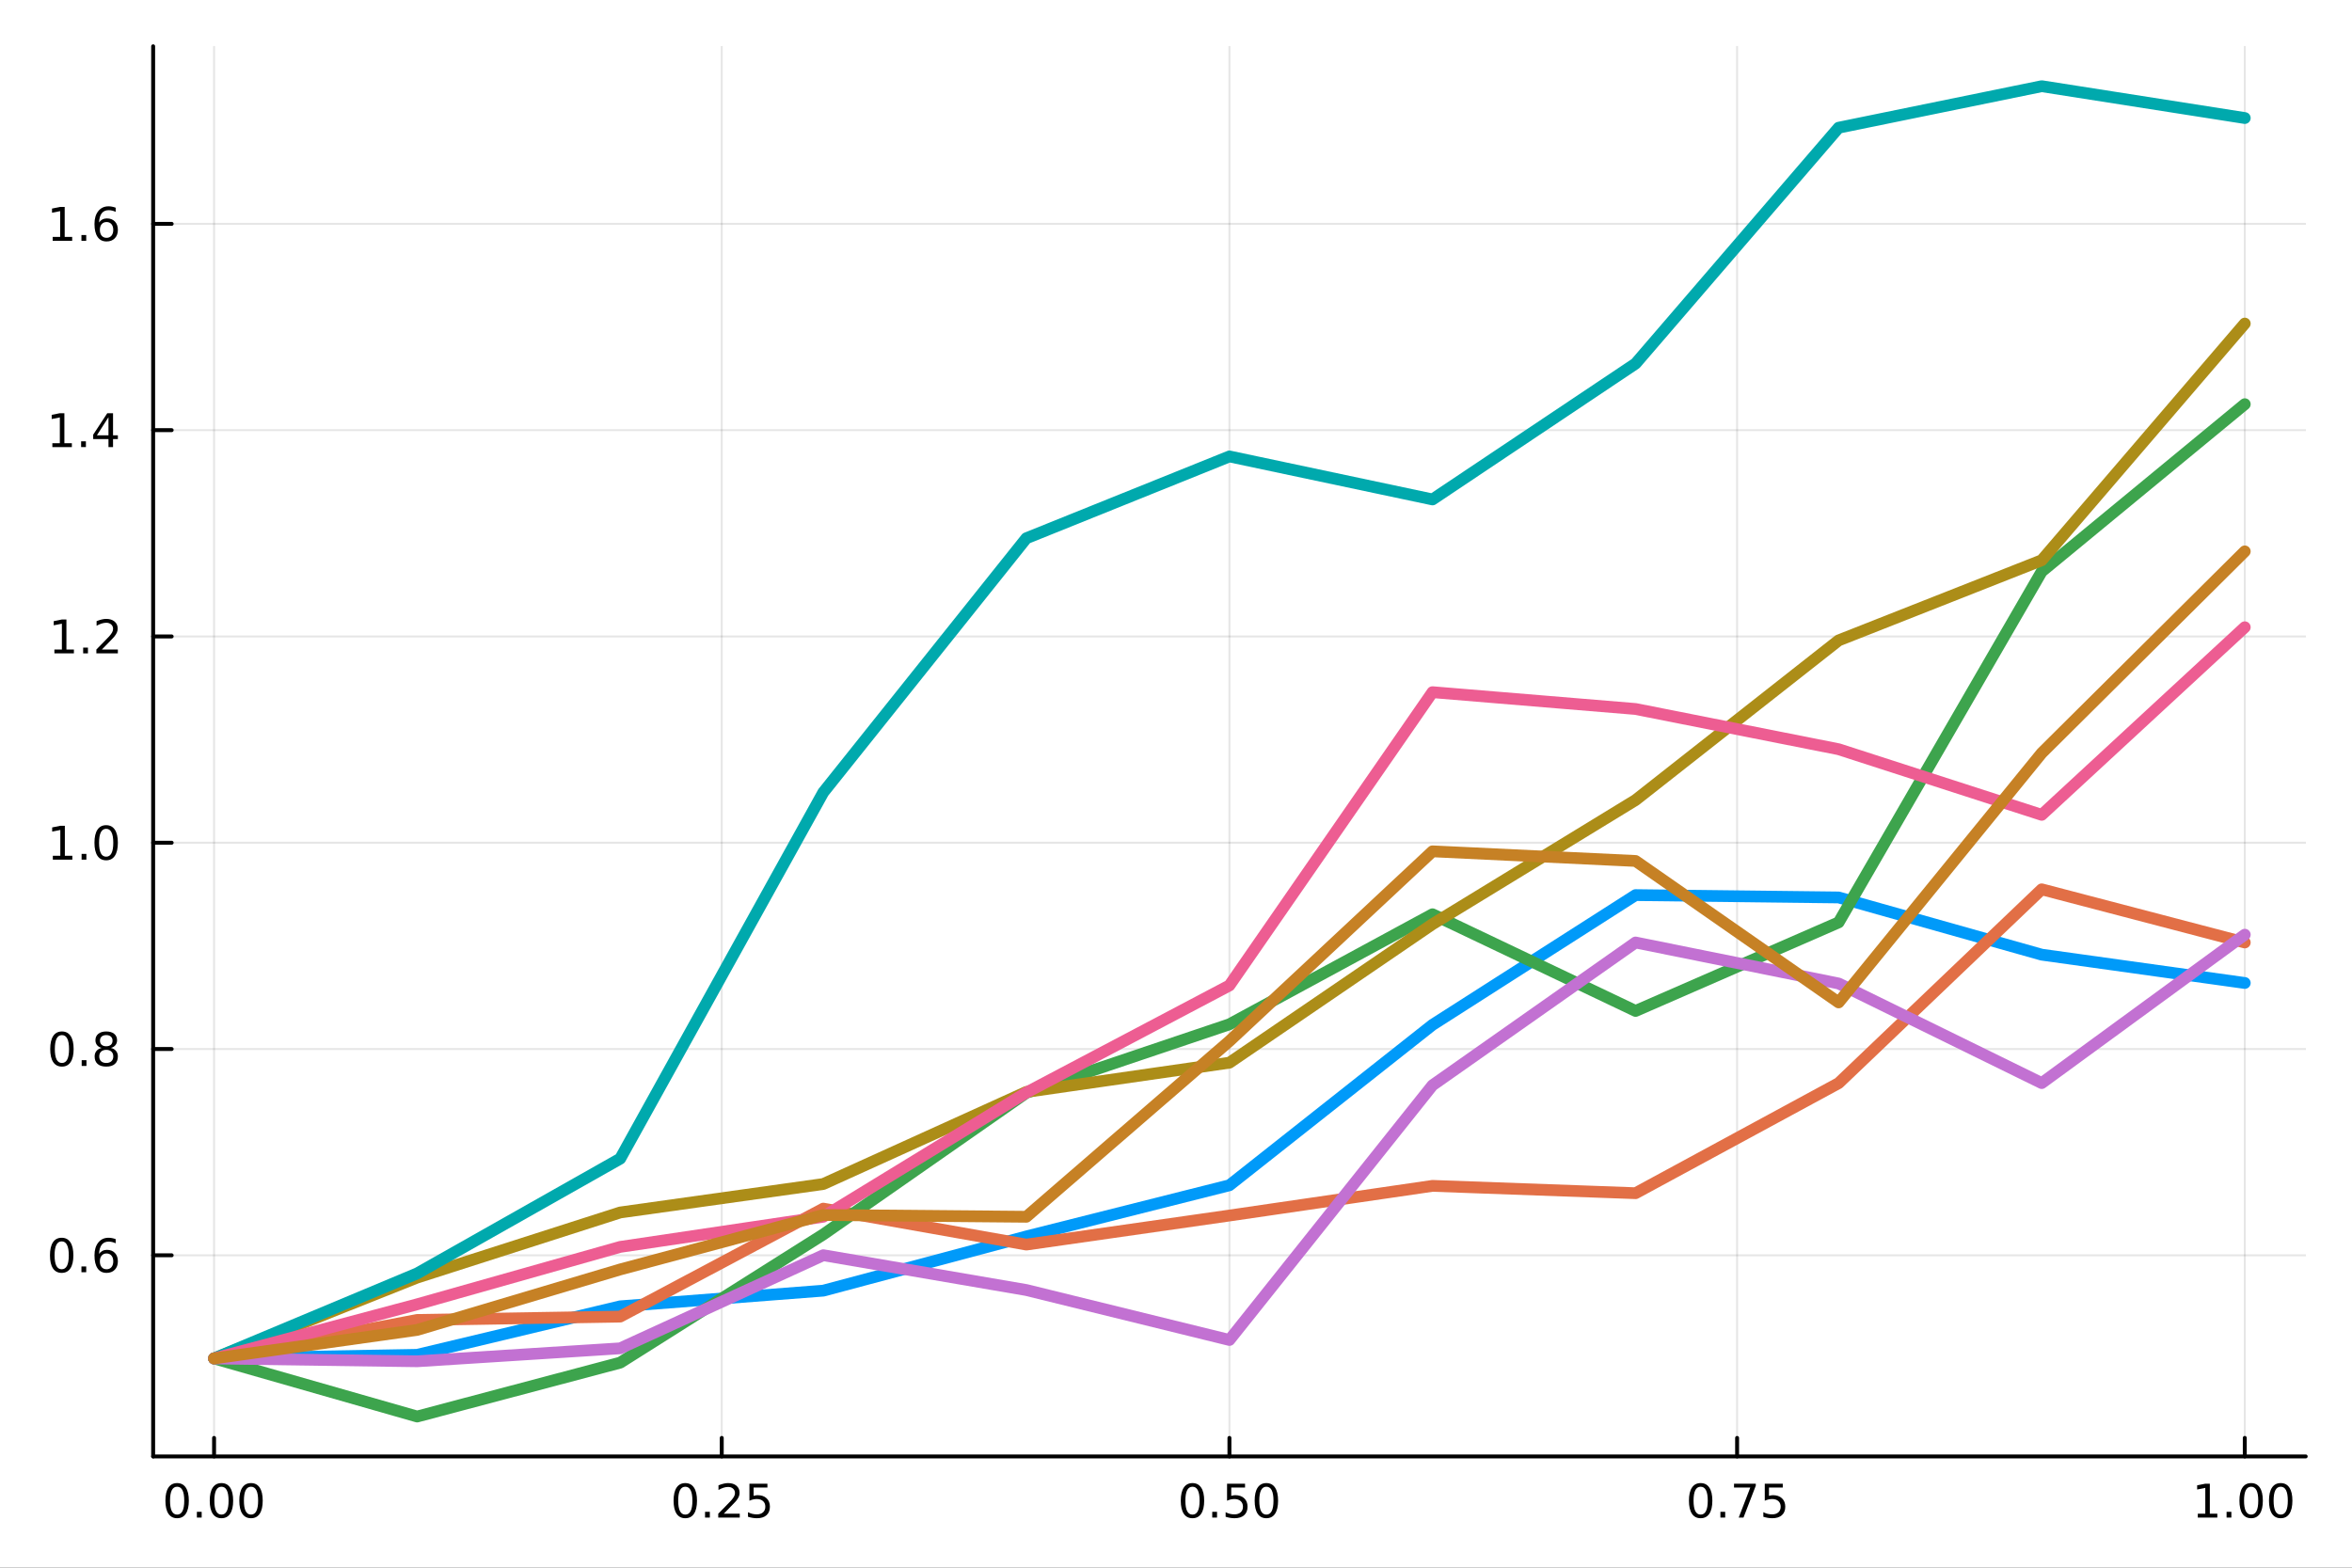 <?xml version="1.0" encoding="utf-8"?>
<svg xmlns="http://www.w3.org/2000/svg" xmlns:xlink="http://www.w3.org/1999/xlink" width="600" height="400" viewBox="0 0 2400 1600">
<rect x="0" y="0" width="2400" height="1600" fill="#333333" stroke="none"/>
<defs>
  <clipPath id="clip450">
    <rect x="0" y="0" width="2400" height="1600"/>
  </clipPath>
</defs>
<path clip-path="url(#clip450)" d="M0 1600 L2400 1600 L2400 0 L0 0  Z" fill="#ffffff" fill-rule="evenodd" fill-opacity="1"/>
<defs>
  <clipPath id="clip451">
    <rect x="480" y="0" width="1681" height="1600"/>
  </clipPath>
</defs>
<path clip-path="url(#clip450)" d="M156.274 1486.45 L2352.76 1486.45 L2352.76 47.244 L156.274 47.244  Z" fill="#ffffff" fill-rule="evenodd" fill-opacity="1"/>
<defs>
  <clipPath id="clip452">
    <rect x="156" y="47" width="2197" height="1440"/>
  </clipPath>
</defs>
<polyline clip-path="url(#clip452)" style="stroke:#000000; stroke-linecap:round; stroke-linejoin:round; stroke-width:2; stroke-opacity:0.1; fill:none" points="218.439,1486.45 218.439,47.244 "/>
<polyline clip-path="url(#clip452)" style="stroke:#000000; stroke-linecap:round; stroke-linejoin:round; stroke-width:2; stroke-opacity:0.1; fill:none" points="736.477,1486.45 736.477,47.244 "/>
<polyline clip-path="url(#clip452)" style="stroke:#000000; stroke-linecap:round; stroke-linejoin:round; stroke-width:2; stroke-opacity:0.1; fill:none" points="1254.52,1486.45 1254.52,47.244 "/>
<polyline clip-path="url(#clip452)" style="stroke:#000000; stroke-linecap:round; stroke-linejoin:round; stroke-width:2; stroke-opacity:0.1; fill:none" points="1772.55,1486.45 1772.55,47.244 "/>
<polyline clip-path="url(#clip452)" style="stroke:#000000; stroke-linecap:round; stroke-linejoin:round; stroke-width:2; stroke-opacity:0.1; fill:none" points="2290.59,1486.45 2290.59,47.244 "/>
<polyline clip-path="url(#clip452)" style="stroke:#000000; stroke-linecap:round; stroke-linejoin:round; stroke-width:2; stroke-opacity:0.1; fill:none" points="156.274,1281.17 2352.76,1281.17 "/>
<polyline clip-path="url(#clip452)" style="stroke:#000000; stroke-linecap:round; stroke-linejoin:round; stroke-width:2; stroke-opacity:0.1; fill:none" points="156.274,1070.63 2352.76,1070.63 "/>
<polyline clip-path="url(#clip452)" style="stroke:#000000; stroke-linecap:round; stroke-linejoin:round; stroke-width:2; stroke-opacity:0.1; fill:none" points="156.274,860.094 2352.76,860.094 "/>
<polyline clip-path="url(#clip452)" style="stroke:#000000; stroke-linecap:round; stroke-linejoin:round; stroke-width:2; stroke-opacity:0.1; fill:none" points="156.274,649.555 2352.76,649.555 "/>
<polyline clip-path="url(#clip452)" style="stroke:#000000; stroke-linecap:round; stroke-linejoin:round; stroke-width:2; stroke-opacity:0.1; fill:none" points="156.274,439.016 2352.76,439.016 "/>
<polyline clip-path="url(#clip452)" style="stroke:#000000; stroke-linecap:round; stroke-linejoin:round; stroke-width:2; stroke-opacity:0.1; fill:none" points="156.274,228.477 2352.76,228.477 "/>
<polyline clip-path="url(#clip450)" style="stroke:#000000; stroke-linecap:round; stroke-linejoin:round; stroke-width:4; stroke-opacity:1; fill:none" points="156.274,1486.45 2352.76,1486.45 "/>
<polyline clip-path="url(#clip450)" style="stroke:#000000; stroke-linecap:round; stroke-linejoin:round; stroke-width:4; stroke-opacity:1; fill:none" points="218.439,1486.45 218.439,1467.55 "/>
<polyline clip-path="url(#clip450)" style="stroke:#000000; stroke-linecap:round; stroke-linejoin:round; stroke-width:4; stroke-opacity:1; fill:none" points="736.477,1486.45 736.477,1467.55 "/>
<polyline clip-path="url(#clip450)" style="stroke:#000000; stroke-linecap:round; stroke-linejoin:round; stroke-width:4; stroke-opacity:1; fill:none" points="1254.52,1486.45 1254.52,1467.55 "/>
<polyline clip-path="url(#clip450)" style="stroke:#000000; stroke-linecap:round; stroke-linejoin:round; stroke-width:4; stroke-opacity:1; fill:none" points="1772.55,1486.45 1772.55,1467.55 "/>
<polyline clip-path="url(#clip450)" style="stroke:#000000; stroke-linecap:round; stroke-linejoin:round; stroke-width:4; stroke-opacity:1; fill:none" points="2290.59,1486.45 2290.59,1467.55 "/>
<path clip-path="url(#clip450)" d="M180.742 1517.37 Q177.131 1517.37 175.302 1520.93 Q173.497 1524.47 173.497 1531.6 Q173.497 1538.71 175.302 1542.27 Q177.131 1545.82 180.742 1545.82 Q184.376 1545.82 186.182 1542.27 Q188.011 1538.71 188.011 1531.6 Q188.011 1524.47 186.182 1520.93 Q184.376 1517.37 180.742 1517.37 M180.742 1513.66 Q186.552 1513.66 189.608 1518.27 Q192.687 1522.85 192.687 1531.6 Q192.687 1540.33 189.608 1544.94 Q186.552 1549.52 180.742 1549.52 Q174.932 1549.52 171.853 1544.94 Q168.798 1540.33 168.798 1531.6 Q168.798 1522.85 171.853 1518.27 Q174.932 1513.66 180.742 1513.66 Z" fill="#000000" fill-rule="nonzero" fill-opacity="1" /><path clip-path="url(#clip450)" d="M200.904 1542.97 L205.788 1542.97 L205.788 1548.85 L200.904 1548.85 L200.904 1542.97 Z" fill="#000000" fill-rule="nonzero" fill-opacity="1" /><path clip-path="url(#clip450)" d="M225.973 1517.37 Q222.362 1517.37 220.534 1520.93 Q218.728 1524.47 218.728 1531.6 Q218.728 1538.71 220.534 1542.27 Q222.362 1545.82 225.973 1545.82 Q229.608 1545.82 231.413 1542.27 Q233.242 1538.71 233.242 1531.6 Q233.242 1524.47 231.413 1520.93 Q229.608 1517.37 225.973 1517.37 M225.973 1513.66 Q231.784 1513.66 234.839 1518.27 Q237.918 1522.85 237.918 1531.6 Q237.918 1540.33 234.839 1544.94 Q231.784 1549.52 225.973 1549.52 Q220.163 1549.52 217.085 1544.94 Q214.029 1540.33 214.029 1531.6 Q214.029 1522.85 217.085 1518.27 Q220.163 1513.66 225.973 1513.66 Z" fill="#000000" fill-rule="nonzero" fill-opacity="1" /><path clip-path="url(#clip450)" d="M256.135 1517.37 Q252.524 1517.37 250.696 1520.93 Q248.89 1524.47 248.89 1531.6 Q248.89 1538.71 250.696 1542.27 Q252.524 1545.82 256.135 1545.82 Q259.77 1545.82 261.575 1542.27 Q263.404 1538.71 263.404 1531.6 Q263.404 1524.47 261.575 1520.93 Q259.77 1517.37 256.135 1517.37 M256.135 1513.66 Q261.945 1513.66 265.001 1518.27 Q268.08 1522.85 268.08 1531.6 Q268.08 1540.33 265.001 1544.94 Q261.945 1549.52 256.135 1549.52 Q250.325 1549.52 247.246 1544.94 Q244.191 1540.33 244.191 1531.6 Q244.191 1522.85 247.246 1518.27 Q250.325 1513.66 256.135 1513.66 Z" fill="#000000" fill-rule="nonzero" fill-opacity="1" /><path clip-path="url(#clip450)" d="M699.278 1517.37 Q695.667 1517.37 693.838 1520.93 Q692.033 1524.47 692.033 1531.6 Q692.033 1538.71 693.838 1542.27 Q695.667 1545.82 699.278 1545.82 Q702.912 1545.82 704.718 1542.27 Q706.546 1538.71 706.546 1531.6 Q706.546 1524.47 704.718 1520.93 Q702.912 1517.37 699.278 1517.37 M699.278 1513.66 Q705.088 1513.66 708.144 1518.27 Q711.222 1522.85 711.222 1531.6 Q711.222 1540.33 708.144 1544.94 Q705.088 1549.52 699.278 1549.52 Q693.468 1549.52 690.389 1544.94 Q687.334 1540.33 687.334 1531.6 Q687.334 1522.85 690.389 1518.27 Q693.468 1513.66 699.278 1513.66 Z" fill="#000000" fill-rule="nonzero" fill-opacity="1" /><path clip-path="url(#clip450)" d="M719.44 1542.97 L724.324 1542.97 L724.324 1548.85 L719.44 1548.85 L719.44 1542.97 Z" fill="#000000" fill-rule="nonzero" fill-opacity="1" /><path clip-path="url(#clip450)" d="M738.537 1544.91 L754.856 1544.91 L754.856 1548.85 L732.912 1548.85 L732.912 1544.91 Q735.574 1542.16 740.157 1537.53 Q744.764 1532.88 745.944 1531.53 Q748.19 1529.01 749.069 1527.27 Q749.972 1525.51 749.972 1523.82 Q749.972 1521.07 748.028 1519.33 Q746.106 1517.6 743.005 1517.6 Q740.806 1517.6 738.352 1518.36 Q735.921 1519.13 733.144 1520.68 L733.144 1515.95 Q735.968 1514.82 738.421 1514.24 Q740.875 1513.66 742.912 1513.66 Q748.282 1513.66 751.477 1516.35 Q754.671 1519.03 754.671 1523.52 Q754.671 1525.65 753.861 1527.57 Q753.074 1529.47 750.968 1532.07 Q750.389 1532.74 747.287 1535.95 Q744.185 1539.15 738.537 1544.91 Z" fill="#000000" fill-rule="nonzero" fill-opacity="1" /><path clip-path="url(#clip450)" d="M764.717 1514.29 L783.074 1514.29 L783.074 1518.22 L769 1518.22 L769 1526.7 Q770.018 1526.35 771.037 1526.19 Q772.055 1526 773.074 1526 Q778.861 1526 782.241 1529.17 Q785.62 1532.34 785.62 1537.76 Q785.62 1543.34 782.148 1546.44 Q778.676 1549.52 772.356 1549.52 Q770.18 1549.52 767.912 1549.15 Q765.667 1548.78 763.259 1548.04 L763.259 1543.34 Q765.342 1544.47 767.565 1545.03 Q769.787 1545.58 772.264 1545.58 Q776.268 1545.58 778.606 1543.48 Q780.944 1541.37 780.944 1537.76 Q780.944 1534.15 778.606 1532.04 Q776.268 1529.94 772.264 1529.94 Q770.389 1529.94 768.514 1530.35 Q766.662 1530.77 764.717 1531.65 L764.717 1514.29 Z" fill="#000000" fill-rule="nonzero" fill-opacity="1" /><path clip-path="url(#clip450)" d="M1216.82 1517.37 Q1213.21 1517.37 1211.38 1520.93 Q1209.57 1524.47 1209.57 1531.6 Q1209.57 1538.71 1211.38 1542.27 Q1213.21 1545.82 1216.82 1545.82 Q1220.45 1545.82 1222.26 1542.27 Q1224.09 1538.71 1224.09 1531.6 Q1224.09 1524.47 1222.26 1520.93 Q1220.45 1517.37 1216.82 1517.37 M1216.82 1513.66 Q1222.63 1513.66 1225.68 1518.27 Q1228.76 1522.85 1228.76 1531.6 Q1228.76 1540.33 1225.68 1544.94 Q1222.63 1549.52 1216.82 1549.52 Q1211.01 1549.52 1207.93 1544.94 Q1204.87 1540.33 1204.87 1531.6 Q1204.87 1522.85 1207.93 1518.27 Q1211.01 1513.66 1216.82 1513.66 Z" fill="#000000" fill-rule="nonzero" fill-opacity="1" /><path clip-path="url(#clip450)" d="M1236.98 1542.97 L1241.86 1542.97 L1241.86 1548.85 L1236.98 1548.85 L1236.98 1542.97 Z" fill="#000000" fill-rule="nonzero" fill-opacity="1" /><path clip-path="url(#clip450)" d="M1252.1 1514.29 L1270.45 1514.29 L1270.45 1518.22 L1256.38 1518.22 L1256.38 1526.7 Q1257.4 1526.35 1258.42 1526.19 Q1259.43 1526 1260.45 1526 Q1266.24 1526 1269.62 1529.17 Q1273 1532.34 1273 1537.76 Q1273 1543.34 1269.53 1546.44 Q1266.05 1549.52 1259.73 1549.52 Q1257.56 1549.52 1255.29 1549.15 Q1253.05 1548.78 1250.64 1548.04 L1250.64 1543.34 Q1252.72 1544.47 1254.94 1545.03 Q1257.17 1545.58 1259.64 1545.58 Q1263.65 1545.58 1265.98 1543.48 Q1268.32 1541.37 1268.32 1537.76 Q1268.32 1534.15 1265.98 1532.04 Q1263.65 1529.94 1259.64 1529.94 Q1257.77 1529.94 1255.89 1530.35 Q1254.04 1530.77 1252.1 1531.65 L1252.1 1514.29 Z" fill="#000000" fill-rule="nonzero" fill-opacity="1" /><path clip-path="url(#clip450)" d="M1292.21 1517.37 Q1288.6 1517.37 1286.77 1520.93 Q1284.97 1524.47 1284.97 1531.6 Q1284.97 1538.71 1286.77 1542.27 Q1288.6 1545.82 1292.21 1545.82 Q1295.85 1545.82 1297.65 1542.27 Q1299.48 1538.71 1299.48 1531.6 Q1299.48 1524.47 1297.65 1520.93 Q1295.85 1517.37 1292.21 1517.37 M1292.21 1513.66 Q1298.02 1513.66 1301.08 1518.27 Q1304.16 1522.85 1304.16 1531.6 Q1304.16 1540.33 1301.08 1544.94 Q1298.02 1549.52 1292.21 1549.52 Q1286.4 1549.52 1283.32 1544.94 Q1280.27 1540.33 1280.27 1531.6 Q1280.27 1522.85 1283.32 1518.27 Q1286.4 1513.66 1292.21 1513.66 Z" fill="#000000" fill-rule="nonzero" fill-opacity="1" /><path clip-path="url(#clip450)" d="M1735.35 1517.37 Q1731.74 1517.37 1729.91 1520.93 Q1728.11 1524.47 1728.11 1531.6 Q1728.11 1538.71 1729.91 1542.27 Q1731.74 1545.82 1735.35 1545.82 Q1738.99 1545.82 1740.79 1542.27 Q1742.62 1538.71 1742.62 1531.6 Q1742.62 1524.47 1740.79 1520.93 Q1738.99 1517.37 1735.35 1517.37 M1735.35 1513.66 Q1741.16 1513.66 1744.22 1518.27 Q1747.3 1522.85 1747.3 1531.6 Q1747.3 1540.33 1744.22 1544.94 Q1741.16 1549.52 1735.35 1549.52 Q1729.54 1549.52 1726.47 1544.94 Q1723.41 1540.33 1723.41 1531.6 Q1723.41 1522.85 1726.47 1518.27 Q1729.54 1513.66 1735.35 1513.66 Z" fill="#000000" fill-rule="nonzero" fill-opacity="1" /><path clip-path="url(#clip450)" d="M1755.52 1542.97 L1760.4 1542.97 L1760.4 1548.85 L1755.52 1548.85 L1755.52 1542.97 Z" fill="#000000" fill-rule="nonzero" fill-opacity="1" /><path clip-path="url(#clip450)" d="M1769.41 1514.29 L1791.63 1514.29 L1791.63 1516.28 L1779.08 1548.85 L1774.2 1548.85 L1786 1518.22 L1769.41 1518.22 L1769.41 1514.29 Z" fill="#000000" fill-rule="nonzero" fill-opacity="1" /><path clip-path="url(#clip450)" d="M1800.79 1514.29 L1819.15 1514.29 L1819.15 1518.22 L1805.08 1518.22 L1805.08 1526.7 Q1806.09 1526.35 1807.11 1526.19 Q1808.13 1526 1809.15 1526 Q1814.94 1526 1818.32 1529.17 Q1821.7 1532.34 1821.7 1537.76 Q1821.7 1543.34 1818.22 1546.44 Q1814.75 1549.52 1808.43 1549.52 Q1806.26 1549.52 1803.99 1549.15 Q1801.74 1548.78 1799.34 1548.04 L1799.34 1543.34 Q1801.42 1544.47 1803.64 1545.03 Q1805.86 1545.58 1808.34 1545.58 Q1812.34 1545.58 1814.68 1543.48 Q1817.02 1541.37 1817.02 1537.76 Q1817.02 1534.15 1814.68 1532.04 Q1812.34 1529.94 1808.34 1529.94 Q1806.47 1529.94 1804.59 1530.35 Q1802.74 1530.77 1800.79 1531.65 L1800.79 1514.29 Z" fill="#000000" fill-rule="nonzero" fill-opacity="1" /><path clip-path="url(#clip450)" d="M2242.66 1544.91 L2250.3 1544.91 L2250.3 1518.55 L2241.99 1520.21 L2241.99 1515.95 L2250.26 1514.29 L2254.93 1514.29 L2254.93 1544.91 L2262.57 1544.91 L2262.57 1548.85 L2242.66 1548.85 L2242.66 1544.91 Z" fill="#000000" fill-rule="nonzero" fill-opacity="1" /><path clip-path="url(#clip450)" d="M2272.02 1542.97 L2276.9 1542.97 L2276.9 1548.85 L2272.02 1548.85 L2272.02 1542.97 Z" fill="#000000" fill-rule="nonzero" fill-opacity="1" /><path clip-path="url(#clip450)" d="M2297.08 1517.37 Q2293.47 1517.37 2291.64 1520.93 Q2289.84 1524.47 2289.84 1531.6 Q2289.84 1538.71 2291.64 1542.27 Q2293.47 1545.82 2297.08 1545.82 Q2300.72 1545.82 2302.52 1542.27 Q2304.35 1538.71 2304.35 1531.6 Q2304.35 1524.47 2302.52 1520.93 Q2300.72 1517.37 2297.08 1517.37 M2297.08 1513.66 Q2302.89 1513.66 2305.95 1518.27 Q2309.03 1522.85 2309.03 1531.6 Q2309.03 1540.33 2305.95 1544.94 Q2302.89 1549.52 2297.08 1549.52 Q2291.27 1549.52 2288.2 1544.94 Q2285.14 1540.33 2285.14 1531.6 Q2285.14 1522.85 2288.2 1518.27 Q2291.27 1513.66 2297.08 1513.66 Z" fill="#000000" fill-rule="nonzero" fill-opacity="1" /><path clip-path="url(#clip450)" d="M2327.25 1517.37 Q2323.64 1517.37 2321.81 1520.93 Q2320 1524.47 2320 1531.6 Q2320 1538.71 2321.81 1542.27 Q2323.64 1545.82 2327.25 1545.82 Q2330.88 1545.82 2332.69 1542.27 Q2334.51 1538.71 2334.51 1531.6 Q2334.51 1524.47 2332.69 1520.93 Q2330.88 1517.37 2327.25 1517.37 M2327.25 1513.66 Q2333.06 1513.66 2336.11 1518.27 Q2339.19 1522.85 2339.19 1531.6 Q2339.19 1540.33 2336.11 1544.94 Q2333.06 1549.52 2327.25 1549.52 Q2321.44 1549.52 2318.36 1544.94 Q2315.3 1540.33 2315.3 1531.6 Q2315.3 1522.85 2318.36 1518.27 Q2321.44 1513.66 2327.25 1513.66 Z" fill="#000000" fill-rule="nonzero" fill-opacity="1" /><polyline clip-path="url(#clip450)" style="stroke:#000000; stroke-linecap:round; stroke-linejoin:round; stroke-width:4; stroke-opacity:1; fill:none" points="156.274,1486.45 156.274,47.244 "/>
<polyline clip-path="url(#clip450)" style="stroke:#000000; stroke-linecap:round; stroke-linejoin:round; stroke-width:4; stroke-opacity:1; fill:none" points="156.274,1281.17 175.172,1281.17 "/>
<polyline clip-path="url(#clip450)" style="stroke:#000000; stroke-linecap:round; stroke-linejoin:round; stroke-width:4; stroke-opacity:1; fill:none" points="156.274,1070.63 175.172,1070.63 "/>
<polyline clip-path="url(#clip450)" style="stroke:#000000; stroke-linecap:round; stroke-linejoin:round; stroke-width:4; stroke-opacity:1; fill:none" points="156.274,860.094 175.172,860.094 "/>
<polyline clip-path="url(#clip450)" style="stroke:#000000; stroke-linecap:round; stroke-linejoin:round; stroke-width:4; stroke-opacity:1; fill:none" points="156.274,649.555 175.172,649.555 "/>
<polyline clip-path="url(#clip450)" style="stroke:#000000; stroke-linecap:round; stroke-linejoin:round; stroke-width:4; stroke-opacity:1; fill:none" points="156.274,439.016 175.172,439.016 "/>
<polyline clip-path="url(#clip450)" style="stroke:#000000; stroke-linecap:round; stroke-linejoin:round; stroke-width:4; stroke-opacity:1; fill:none" points="156.274,228.477 175.172,228.477 "/>
<path clip-path="url(#clip450)" d="M62.937 1266.97 Q59.325 1266.97 57.497 1270.54 Q55.691 1274.08 55.691 1281.21 Q55.691 1288.31 57.497 1291.88 Q59.325 1295.42 62.937 1295.42 Q66.571 1295.42 68.376 1291.88 Q70.205 1288.31 70.205 1281.21 Q70.205 1274.08 68.376 1270.54 Q66.571 1266.97 62.937 1266.97 M62.937 1263.27 Q68.747 1263.27 71.802 1267.87 Q74.881 1272.46 74.881 1281.21 Q74.881 1289.93 71.802 1294.54 Q68.747 1299.12 62.937 1299.12 Q57.126 1299.12 54.048 1294.54 Q50.992 1289.93 50.992 1281.21 Q50.992 1272.46 54.048 1267.87 Q57.126 1263.27 62.937 1263.27 Z" fill="#000000" fill-rule="nonzero" fill-opacity="1" /><path clip-path="url(#clip450)" d="M83.098 1292.57 L87.983 1292.57 L87.983 1298.45 L83.098 1298.45 L83.098 1292.57 Z" fill="#000000" fill-rule="nonzero" fill-opacity="1" /><path clip-path="url(#clip450)" d="M108.746 1279.31 Q105.598 1279.31 103.746 1281.46 Q101.918 1283.61 101.918 1287.36 Q101.918 1291.09 103.746 1293.27 Q105.598 1295.42 108.746 1295.42 Q111.895 1295.42 113.723 1293.27 Q115.575 1291.09 115.575 1287.36 Q115.575 1283.61 113.723 1281.46 Q111.895 1279.31 108.746 1279.31 M118.029 1264.66 L118.029 1268.91 Q116.27 1268.08 114.464 1267.64 Q112.682 1267.2 110.922 1267.2 Q106.293 1267.2 103.839 1270.33 Q101.409 1273.45 101.061 1279.77 Q102.427 1277.76 104.487 1276.69 Q106.547 1275.6 109.024 1275.6 Q114.233 1275.6 117.242 1278.78 Q120.274 1281.92 120.274 1287.36 Q120.274 1292.69 117.126 1295.91 Q113.978 1299.12 108.746 1299.12 Q102.751 1299.12 99.58 1294.54 Q96.409 1289.93 96.409 1281.21 Q96.409 1273.01 100.297 1268.15 Q104.186 1263.27 110.737 1263.27 Q112.496 1263.27 114.279 1263.61 Q116.084 1263.96 118.029 1264.66 Z" fill="#000000" fill-rule="nonzero" fill-opacity="1" /><path clip-path="url(#clip450)" d="M63.191 1056.43 Q59.58 1056.43 57.751 1060 Q55.946 1063.54 55.946 1070.67 Q55.946 1077.77 57.751 1081.34 Q59.58 1084.88 63.191 1084.88 Q66.825 1084.88 68.631 1081.34 Q70.46 1077.77 70.46 1070.67 Q70.46 1063.54 68.631 1060 Q66.825 1056.43 63.191 1056.43 M63.191 1052.73 Q69.001 1052.73 72.057 1057.33 Q75.135 1061.92 75.135 1070.67 Q75.135 1079.39 72.057 1084 Q69.001 1088.58 63.191 1088.58 Q57.381 1088.58 54.302 1084 Q51.247 1079.39 51.247 1070.67 Q51.247 1061.92 54.302 1057.33 Q57.381 1052.73 63.191 1052.73 Z" fill="#000000" fill-rule="nonzero" fill-opacity="1" /><path clip-path="url(#clip450)" d="M83.353 1082.03 L88.237 1082.03 L88.237 1087.91 L83.353 1087.91 L83.353 1082.03 Z" fill="#000000" fill-rule="nonzero" fill-opacity="1" /><path clip-path="url(#clip450)" d="M108.422 1071.5 Q105.089 1071.5 103.168 1073.28 Q101.27 1075.07 101.27 1078.19 Q101.27 1081.32 103.168 1083.1 Q105.089 1084.88 108.422 1084.88 Q111.756 1084.88 113.677 1083.1 Q115.598 1081.29 115.598 1078.19 Q115.598 1075.07 113.677 1073.28 Q111.779 1071.5 108.422 1071.5 M103.746 1069.51 Q100.737 1068.77 99.047 1066.71 Q97.381 1064.65 97.381 1061.69 Q97.381 1057.54 100.321 1055.14 Q103.284 1052.73 108.422 1052.73 Q113.584 1052.73 116.524 1055.14 Q119.464 1057.54 119.464 1061.69 Q119.464 1064.65 117.774 1066.71 Q116.108 1068.77 113.121 1069.51 Q116.501 1070.3 118.376 1072.59 Q120.274 1074.88 120.274 1078.19 Q120.274 1083.21 117.195 1085.9 Q114.14 1088.58 108.422 1088.58 Q102.705 1088.58 99.626 1085.9 Q96.571 1083.21 96.571 1078.19 Q96.571 1074.88 98.469 1072.59 Q100.367 1070.3 103.746 1069.51 M102.034 1062.13 Q102.034 1064.81 103.7 1066.32 Q105.39 1067.82 108.422 1067.82 Q111.432 1067.82 113.121 1066.32 Q114.834 1064.81 114.834 1062.13 Q114.834 1059.44 113.121 1057.94 Q111.432 1056.43 108.422 1056.43 Q105.39 1056.43 103.7 1057.94 Q102.034 1059.44 102.034 1062.13 Z" fill="#000000" fill-rule="nonzero" fill-opacity="1" /><path clip-path="url(#clip450)" d="M53.909 873.439 L61.548 873.439 L61.548 847.073 L53.237 848.74 L53.237 844.48 L61.501 842.814 L66.177 842.814 L66.177 873.439 L73.816 873.439 L73.816 877.374 L53.909 877.374 L53.909 873.439 Z" fill="#000000" fill-rule="nonzero" fill-opacity="1" /><path clip-path="url(#clip450)" d="M83.26 871.494 L88.145 871.494 L88.145 877.374 L83.26 877.374 L83.26 871.494 Z" fill="#000000" fill-rule="nonzero" fill-opacity="1" /><path clip-path="url(#clip450)" d="M108.33 845.892 Q104.719 845.892 102.89 849.457 Q101.084 852.999 101.084 860.129 Q101.084 867.235 102.89 870.8 Q104.719 874.341 108.33 874.341 Q111.964 874.341 113.77 870.8 Q115.598 867.235 115.598 860.129 Q115.598 852.999 113.77 849.457 Q111.964 845.892 108.33 845.892 M108.33 842.189 Q114.14 842.189 117.195 846.795 Q120.274 851.379 120.274 860.129 Q120.274 868.855 117.195 873.462 Q114.14 878.045 108.33 878.045 Q102.52 878.045 99.441 873.462 Q96.385 868.855 96.385 860.129 Q96.385 851.379 99.441 846.795 Q102.52 842.189 108.33 842.189 Z" fill="#000000" fill-rule="nonzero" fill-opacity="1" /><path clip-path="url(#clip450)" d="M55.506 662.9 L63.145 662.9 L63.145 636.534 L54.835 638.201 L54.835 633.941 L63.099 632.275 L67.774 632.275 L67.774 662.9 L75.413 662.9 L75.413 666.835 L55.506 666.835 L55.506 662.9 Z" fill="#000000" fill-rule="nonzero" fill-opacity="1" /><path clip-path="url(#clip450)" d="M84.858 660.955 L89.742 660.955 L89.742 666.835 L84.858 666.835 L84.858 660.955 Z" fill="#000000" fill-rule="nonzero" fill-opacity="1" /><path clip-path="url(#clip450)" d="M103.955 662.9 L120.274 662.9 L120.274 666.835 L98.33 666.835 L98.33 662.9 Q100.992 660.145 105.575 655.515 Q110.182 650.863 111.362 649.52 Q113.608 646.997 114.487 645.261 Q115.39 643.502 115.39 641.812 Q115.39 639.057 113.445 637.321 Q111.524 635.585 108.422 635.585 Q106.223 635.585 103.77 636.349 Q101.339 637.113 98.561 638.664 L98.561 633.941 Q101.385 632.807 103.839 632.228 Q106.293 631.65 108.33 631.65 Q113.7 631.65 116.895 634.335 Q120.089 637.02 120.089 641.511 Q120.089 643.64 119.279 645.562 Q118.492 647.46 116.385 650.052 Q115.807 650.724 112.705 653.941 Q109.603 657.136 103.955 662.9 Z" fill="#000000" fill-rule="nonzero" fill-opacity="1" /><path clip-path="url(#clip450)" d="M53.423 452.361 L61.062 452.361 L61.062 425.995 L52.751 427.662 L52.751 423.402 L61.015 421.736 L65.691 421.736 L65.691 452.361 L73.33 452.361 L73.33 456.296 L53.423 456.296 L53.423 452.361 Z" fill="#000000" fill-rule="nonzero" fill-opacity="1" /><path clip-path="url(#clip450)" d="M82.774 450.416 L87.659 450.416 L87.659 456.296 L82.774 456.296 L82.774 450.416 Z" fill="#000000" fill-rule="nonzero" fill-opacity="1" /><path clip-path="url(#clip450)" d="M110.691 425.81 L98.885 444.259 L110.691 444.259 L110.691 425.81 M109.464 421.736 L115.344 421.736 L115.344 444.259 L120.274 444.259 L120.274 448.148 L115.344 448.148 L115.344 456.296 L110.691 456.296 L110.691 448.148 L95.089 448.148 L95.089 443.634 L109.464 421.736 Z" fill="#000000" fill-rule="nonzero" fill-opacity="1" /><path clip-path="url(#clip450)" d="M53.747 241.822 L61.386 241.822 L61.386 215.456 L53.075 217.123 L53.075 212.863 L61.339 211.197 L66.015 211.197 L66.015 241.822 L73.654 241.822 L73.654 245.757 L53.747 245.757 L53.747 241.822 Z" fill="#000000" fill-rule="nonzero" fill-opacity="1" /><path clip-path="url(#clip450)" d="M83.098 239.877 L87.983 239.877 L87.983 245.757 L83.098 245.757 L83.098 239.877 Z" fill="#000000" fill-rule="nonzero" fill-opacity="1" /><path clip-path="url(#clip450)" d="M108.746 226.613 Q105.598 226.613 103.746 228.766 Q101.918 230.919 101.918 234.669 Q101.918 238.396 103.746 240.572 Q105.598 242.724 108.746 242.724 Q111.895 242.724 113.723 240.572 Q115.575 238.396 115.575 234.669 Q115.575 230.919 113.723 228.766 Q111.895 226.613 108.746 226.613 M118.029 211.961 L118.029 216.22 Q116.27 215.387 114.464 214.947 Q112.682 214.507 110.922 214.507 Q106.293 214.507 103.839 217.632 Q101.409 220.757 101.061 227.076 Q102.427 225.062 104.487 223.998 Q106.547 222.91 109.024 222.91 Q114.233 222.91 117.242 226.081 Q120.274 229.229 120.274 234.669 Q120.274 239.993 117.126 243.21 Q113.978 246.428 108.746 246.428 Q102.751 246.428 99.58 241.845 Q96.409 237.238 96.409 228.511 Q96.409 220.317 100.297 215.456 Q104.186 210.572 110.737 210.572 Q112.496 210.572 114.279 210.919 Q116.084 211.266 118.029 211.961 Z" fill="#000000" fill-rule="nonzero" fill-opacity="1" /><polyline clip-path="url(#clip452)" style="stroke:#009af9; stroke-linecap:round; stroke-linejoin:round; stroke-width:12; stroke-opacity:1; fill:none" points="218.439,1386.44 425.654,1382.75 632.869,1333.24 840.085,1317.26 1047.3,1261.92 1254.52,1209.71 1461.73,1045.97 1668.95,913.539 1876.16,915.949 2083.38,974.342 2290.59,1003.24 "/>
<polyline clip-path="url(#clip452)" style="stroke:#e26f46; stroke-linecap:round; stroke-linejoin:round; stroke-width:12; stroke-opacity:1; fill:none" points="218.439,1386.44 425.654,1347.15 632.869,1343.72 840.085,1233.53 1047.3,1270.23 1254.52,1240.58 1461.73,1210.3 1668.95,1217.79 1876.16,1105.48 2083.38,907.659 2290.59,961.912 "/>
<polyline clip-path="url(#clip452)" style="stroke:#3da44d; stroke-linecap:round; stroke-linejoin:round; stroke-width:12; stroke-opacity:1; fill:none" points="218.439,1386.44 425.654,1445.72 632.869,1390.74 840.085,1259.88 1047.3,1115.31 1254.52,1045.4 1461.73,933.109 1668.95,1031.79 1876.16,941.395 2083.38,583.335 2290.59,412.523 "/>
<polyline clip-path="url(#clip452)" style="stroke:#c271d2; stroke-linecap:round; stroke-linejoin:round; stroke-width:12; stroke-opacity:1; fill:none" points="218.439,1386.44 425.654,1389.33 632.869,1376.11 840.085,1281.08 1047.3,1316.62 1254.52,1367.59 1461.73,1107.66 1668.95,961.917 1876.16,1003.77 2083.38,1105.41 2290.59,953.953 "/>
<polyline clip-path="url(#clip452)" style="stroke:#ac8d18; stroke-linecap:round; stroke-linejoin:round; stroke-width:12; stroke-opacity:1; fill:none" points="218.439,1386.44 425.654,1303.91 632.869,1237.45 840.085,1208.42 1047.3,1114.44 1254.52,1084.6 1461.73,943.201 1668.95,816.548 1876.16,653.588 2083.38,571.815 2290.59,330.238 "/>
<polyline clip-path="url(#clip452)" style="stroke:#00a9ad; stroke-linecap:round; stroke-linejoin:round; stroke-width:12; stroke-opacity:1; fill:none" points="218.439,1386.44 425.654,1299.68 632.869,1182.53 840.085,808.724 1047.3,549.332 1254.52,465.835 1461.73,509.733 1668.95,371.097 1876.16,130.341 2083.38,87.976 2290.59,120.47 "/>
<polyline clip-path="url(#clip452)" style="stroke:#ed5d92; stroke-linecap:round; stroke-linejoin:round; stroke-width:12; stroke-opacity:1; fill:none" points="218.439,1386.44 425.654,1331.19 632.869,1272.59 840.085,1241.81 1047.3,1115.09 1254.52,1005.77 1461.73,706.44 1668.95,723.603 1876.16,764.675 2083.38,831.631 2290.59,640.178 "/>
<polyline clip-path="url(#clip452)" style="stroke:#c68125; stroke-linecap:round; stroke-linejoin:round; stroke-width:12; stroke-opacity:1; fill:none" points="218.439,1386.44 425.654,1357.33 632.869,1295.6 840.085,1240.03 1047.3,1241.85 1254.52,1062.53 1461.73,868.872 1668.95,878.704 1876.16,1023.09 2083.38,768.603 2290.59,562.741 "/>
</svg>
